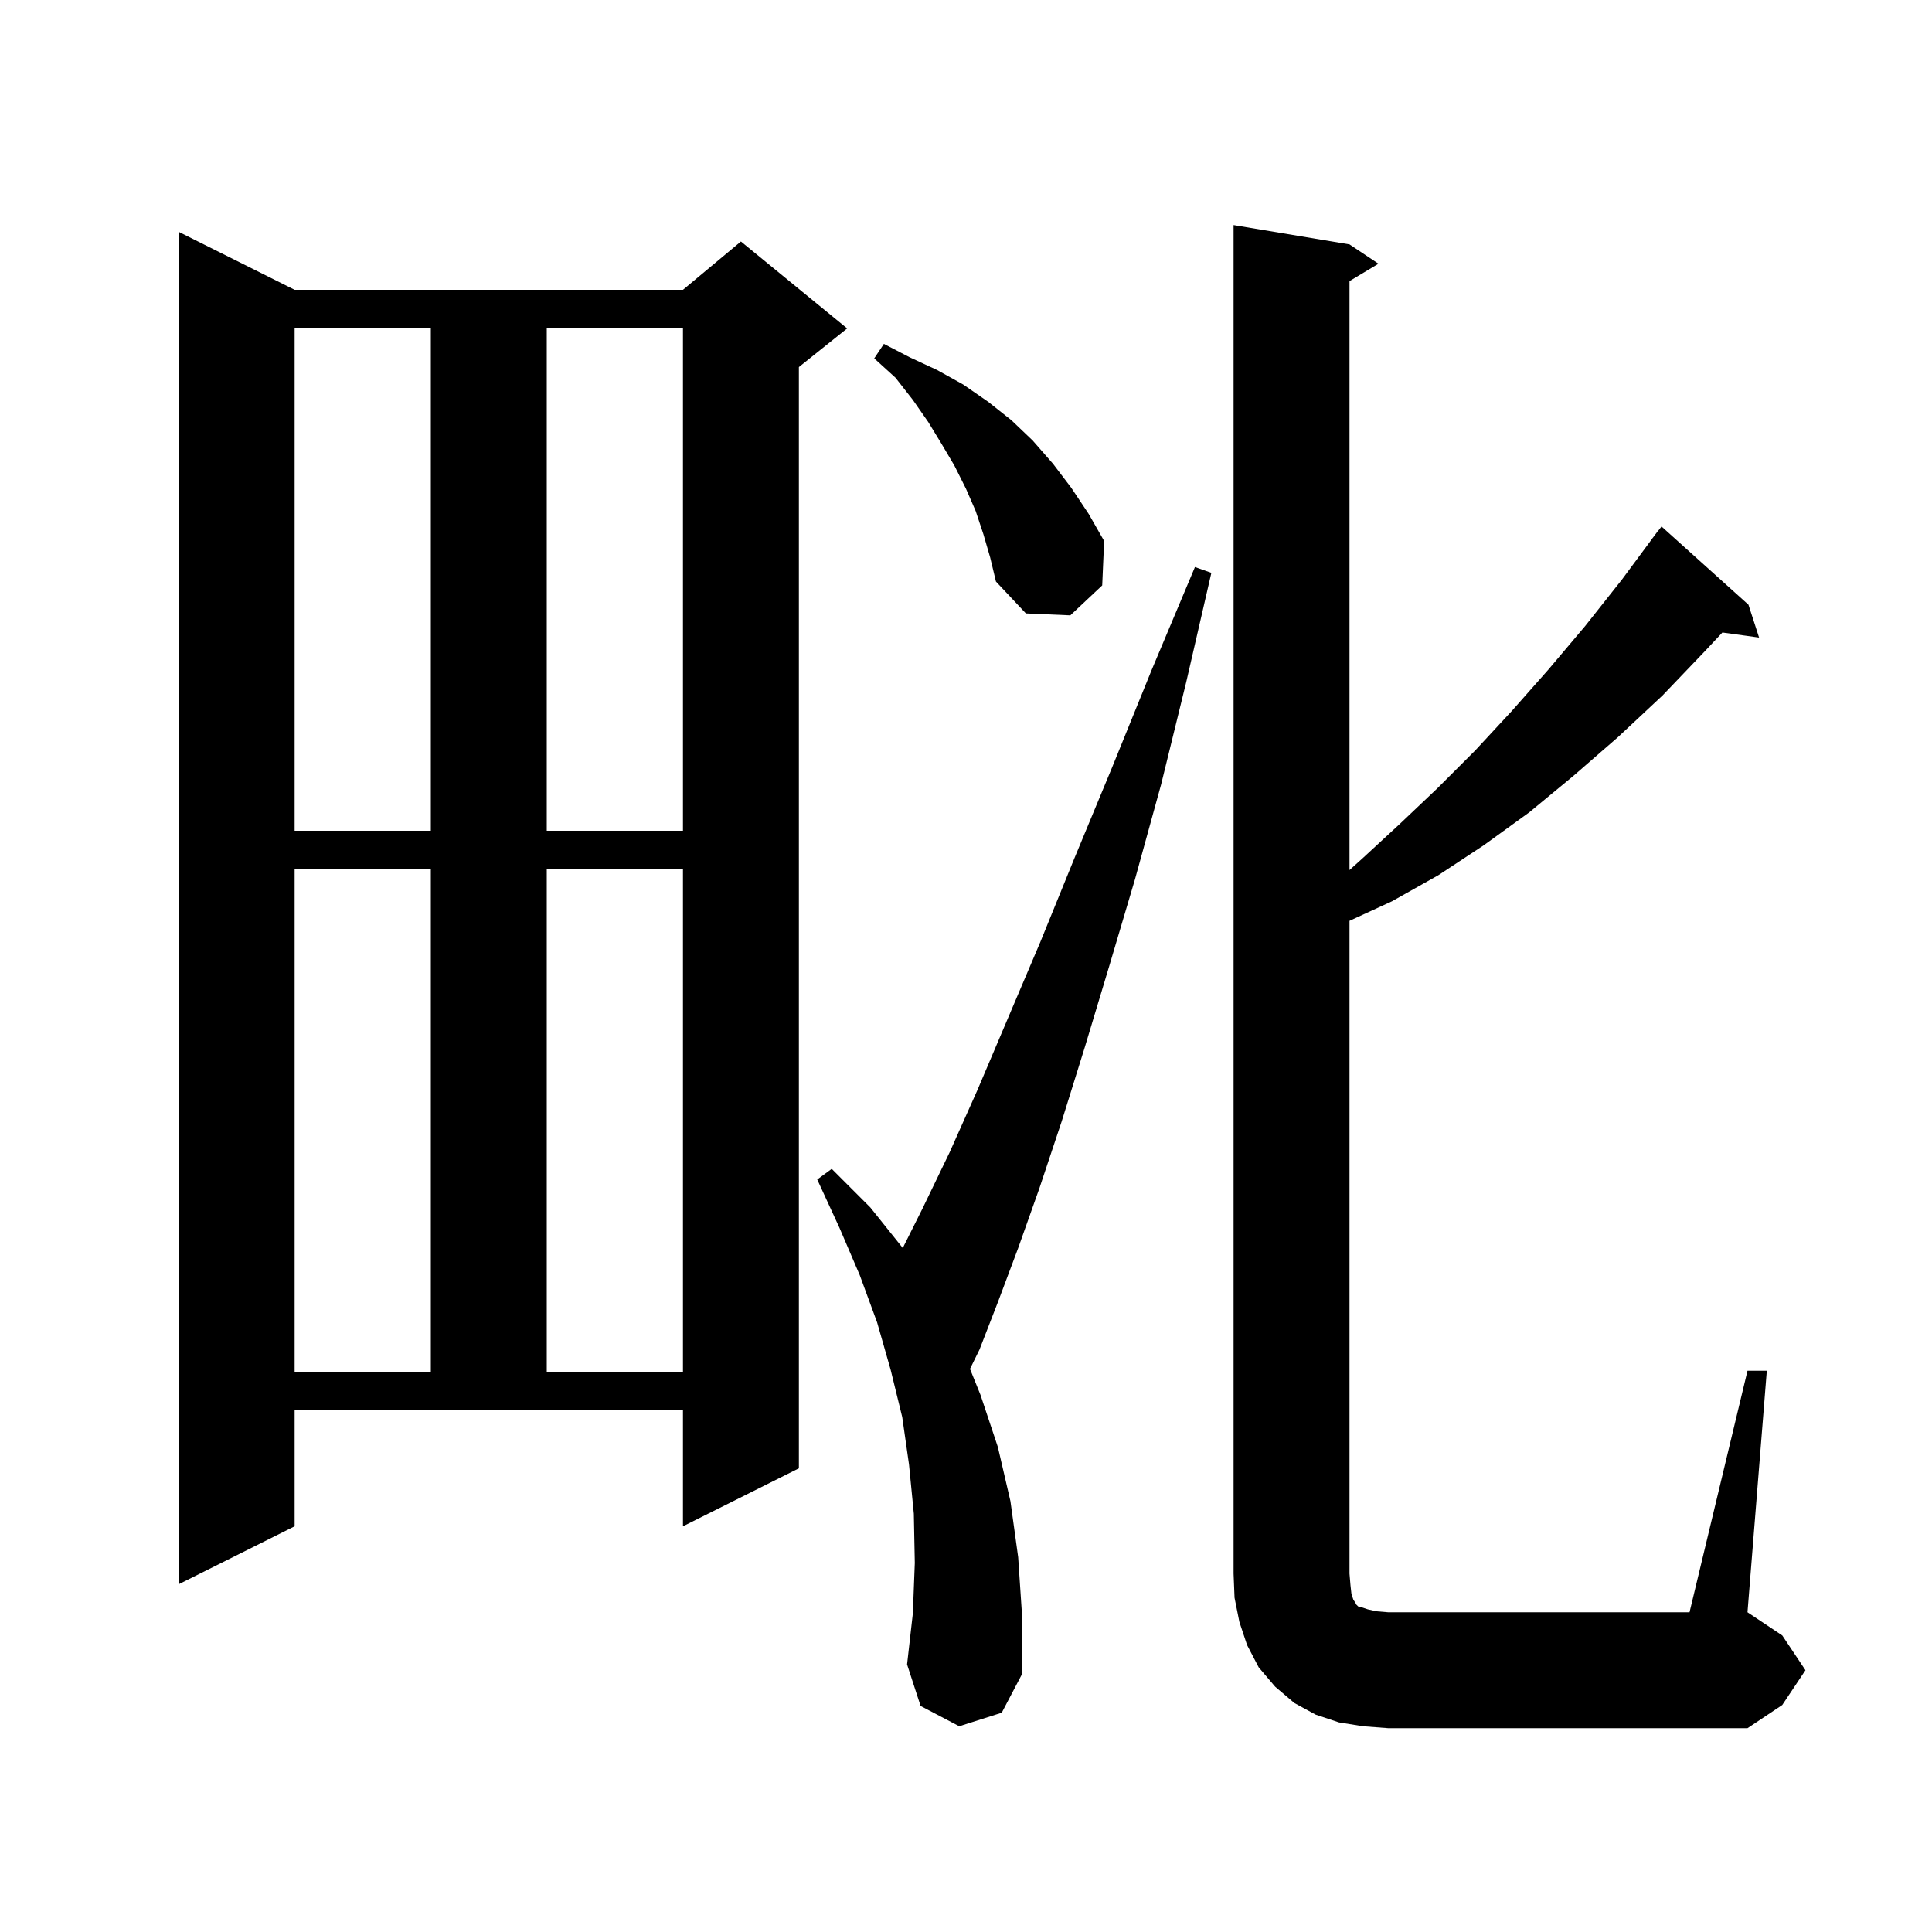 <svg xmlns="http://www.w3.org/2000/svg" xmlns:xlink="http://www.w3.org/1999/xlink" version="1.1" baseProfile="full" viewBox="0 0 200 200" width="200" height="200">
<g fill="black">
<path d="M 180.9 141.9 L 182.9 141.9 L 180.9 166.9 L 184.5 169.3 L 186.9 172.9 L 184.5 176.5 L 180.9 178.9 L 143.7 178.9 L 141.1 178.7 L 138.6 178.3 L 136.2 177.5 L 134.0 176.3 L 132.0 174.6 L 130.3 172.6 L 129.1 170.3 L 128.3 167.9 L 127.8 165.4 L 127.7 162.9 L 127.7 23.3 L 139.7 25.3 L 142.7 27.3 L 139.7 29.1 L 139.7 90.067 L 141.0 88.9 L 144.9 85.3 L 148.8 81.6 L 152.7 77.7 L 156.5 73.6 L 160.3 69.3 L 164.1 64.8 L 167.9 60.0 L 171.005 55.804 L 171.0 55.8 L 171.211 55.526 L 171.6 55.0 L 171.609 55.008 L 172.0 54.5 L 181.0 62.6 L 182.1 66.0 L 178.303 65.476 L 176.5 67.4 L 172.1 72.0 L 167.5 76.3 L 162.9 80.3 L 158.3 84.1 L 153.6 87.5 L 148.9 90.6 L 144.1 93.3 L 139.7 95.324 L 139.7 162.9 L 139.8 164.1 L 139.9 165.0 L 140.1 165.6 L 140.3 165.9 L 140.4 166.1 L 140.6 166.3 L 141.0 166.4 L 141.6 166.6 L 142.5 166.8 L 143.7 166.9 L 174.9 166.9 Z M 101.5 144.4 L 103.3 149.8 L 104.6 155.4 L 105.4 161.2 L 105.8 167.2 L 105.8 173.3 L 103.7 177.3 L 99.3 178.7 L 95.3 176.6 L 93.9 172.3 L 94.5 167.0 L 94.7 161.8 L 94.6 156.7 L 94.1 151.6 L 93.4 146.7 L 92.2 141.8 L 90.8 136.9 L 89.0 132.0 L 86.9 127.1 L 84.6 122.1 L 86.1 121.0 L 90.1 125.0 L 93.454 129.192 L 95.5 125.1 L 98.3 119.3 L 101.2 112.8 L 104.3 105.5 L 107.7 97.5 L 111.2 88.9 L 115.1 79.5 L 119.2 69.4 L 123.7 58.7 L 125.4 59.3 L 122.8 70.6 L 120.2 81.2 L 117.5 91.0 L 114.8 100.1 L 112.3 108.4 L 109.9 116.1 L 107.6 123.0 L 105.4 129.2 L 103.3 134.8 L 101.4 139.7 L 100.414 141.71 Z M 30.5 158.0 L 18.5 164.0 L 18.5 24.0 L 30.5 30.0 L 70.7 30.0 L 76.7 25.0 L 87.7 34.0 L 82.7 38.0 L 82.7 152.0 L 70.7 158.0 L 70.7 146.0 L 30.5 146.0 Z M 30.5 90.0 L 30.5 142.0 L 44.6 142.0 L 44.6 90.0 Z M 56.6 90.0 L 56.6 142.0 L 70.7 142.0 L 70.7 90.0 Z M 30.5 34.0 L 30.5 86.0 L 44.6 86.0 L 44.6 34.0 Z M 56.6 34.0 L 56.6 86.0 L 70.7 86.0 L 70.7 34.0 Z M 101.8 55.3 L 101.0 52.9 L 100.0 50.6 L 98.8 48.2 L 97.5 46.0 L 96.1 43.7 L 94.5 41.4 L 92.7 39.1 L 90.5 37.1 L 91.5 35.6 L 94.2 37.0 L 97.0 38.3 L 99.7 39.8 L 102.3 41.6 L 104.7 43.5 L 106.9 45.6 L 109.0 48.0 L 110.9 50.5 L 112.7 53.2 L 114.3 56.0 L 114.1 60.6 L 110.8 63.7 L 106.2 63.5 L 103.1 60.2 L 102.5 57.7 Z " />
</g>
</svg>
